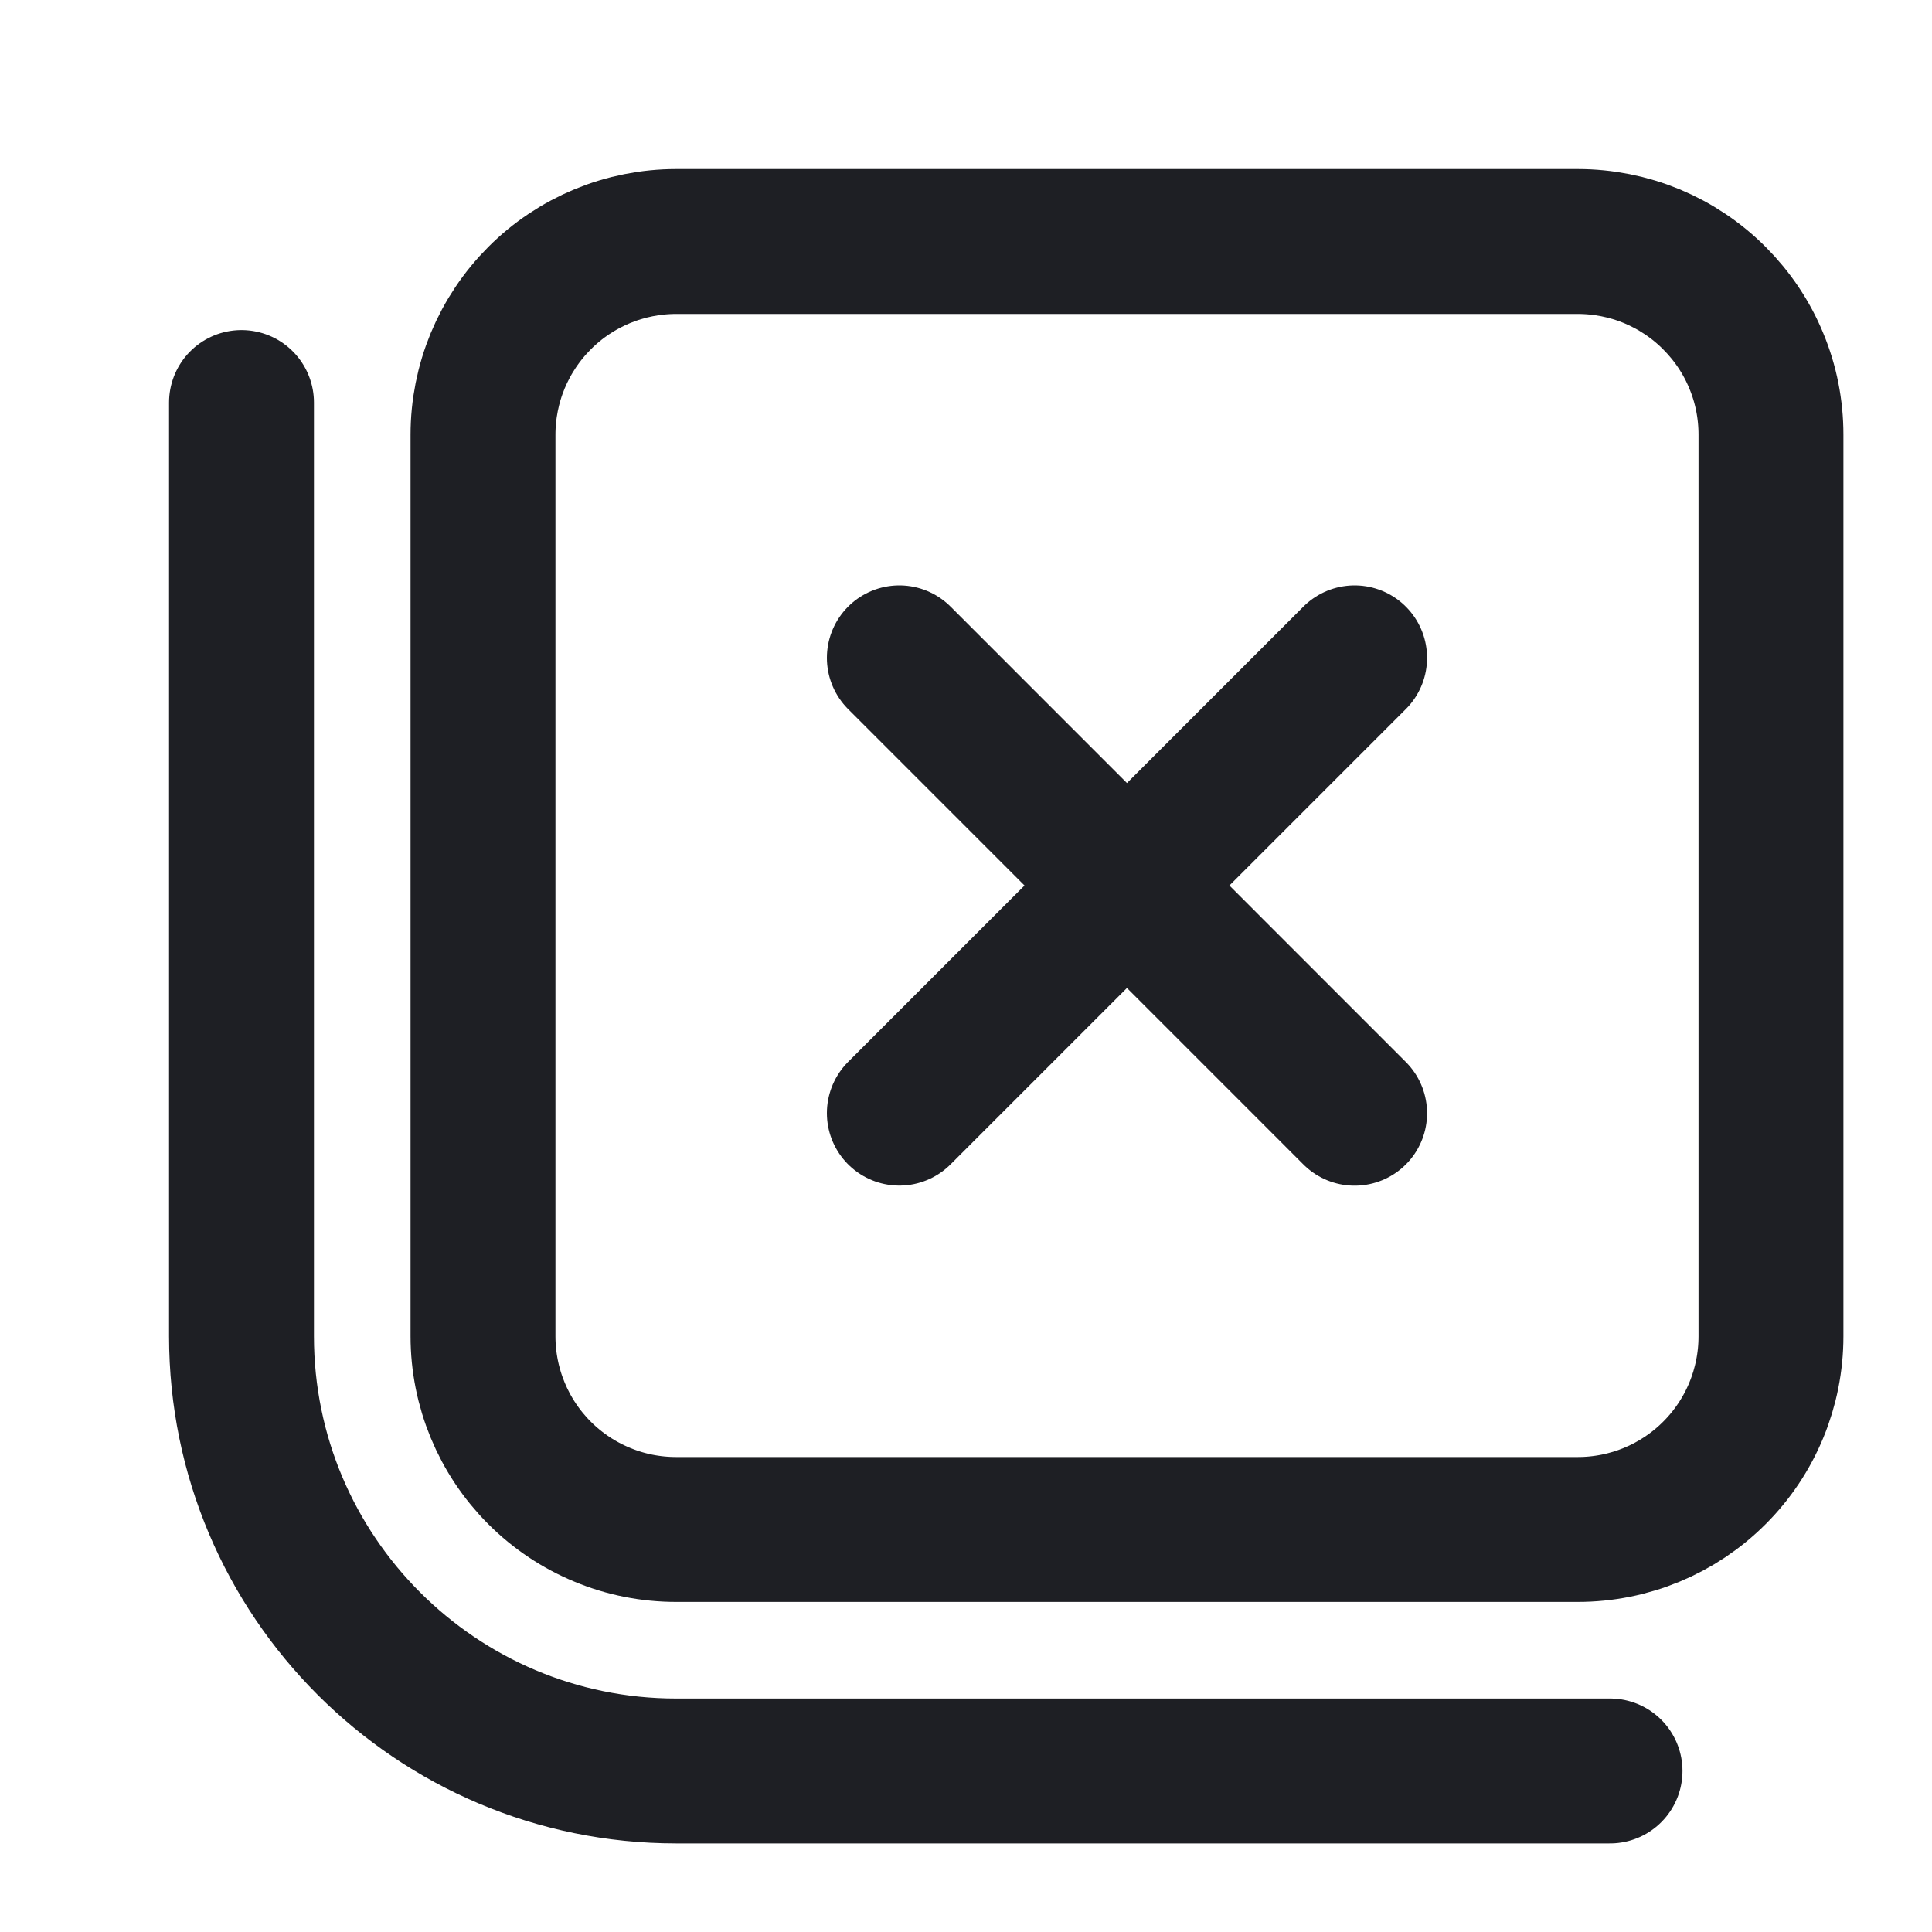 <svg width="20" height="20" viewBox="0 0 20 20" fill="none" xmlns="http://www.w3.org/2000/svg">
<g id="Frame">
<g id="SVGRepo_iconCarrier">
<path id="Vector" d="M16.333 2.5H7C6.737 2.5 6.477 2.552 6.235 2.652C5.992 2.753 5.771 2.9 5.586 3.086C5.4 3.272 5.253 3.492 5.152 3.735C5.052 3.977 5 4.237 5 4.5V13.833C5 14.364 5.211 14.873 5.586 15.248C5.771 15.433 5.992 15.581 6.235 15.681C6.477 15.782 6.737 15.833 7 15.833H16.333C16.864 15.833 17.372 15.623 17.747 15.248C18.123 14.873 18.333 14.364 18.333 13.833V4.5C18.333 4.237 18.282 3.977 18.181 3.735C18.081 3.492 17.933 3.272 17.747 3.086C17.562 2.9 17.341 2.753 17.099 2.652C16.856 2.552 16.596 2.5 16.333 2.5Z" stroke="#1E1F24" stroke-width="1.5" stroke-miterlimit="10"/>
<path id="Vector_2" d="M16.667 18.333H7C4.517 18.333 2.5 16.317 2.5 13.833V4.167M14.023 11.524L9.31 6.81M14.023 6.81L9.31 11.523" stroke="#1E1F24" stroke-width="1.5" stroke-miterlimit="10" stroke-linecap="round"/>
</g>
</g>
</svg>
